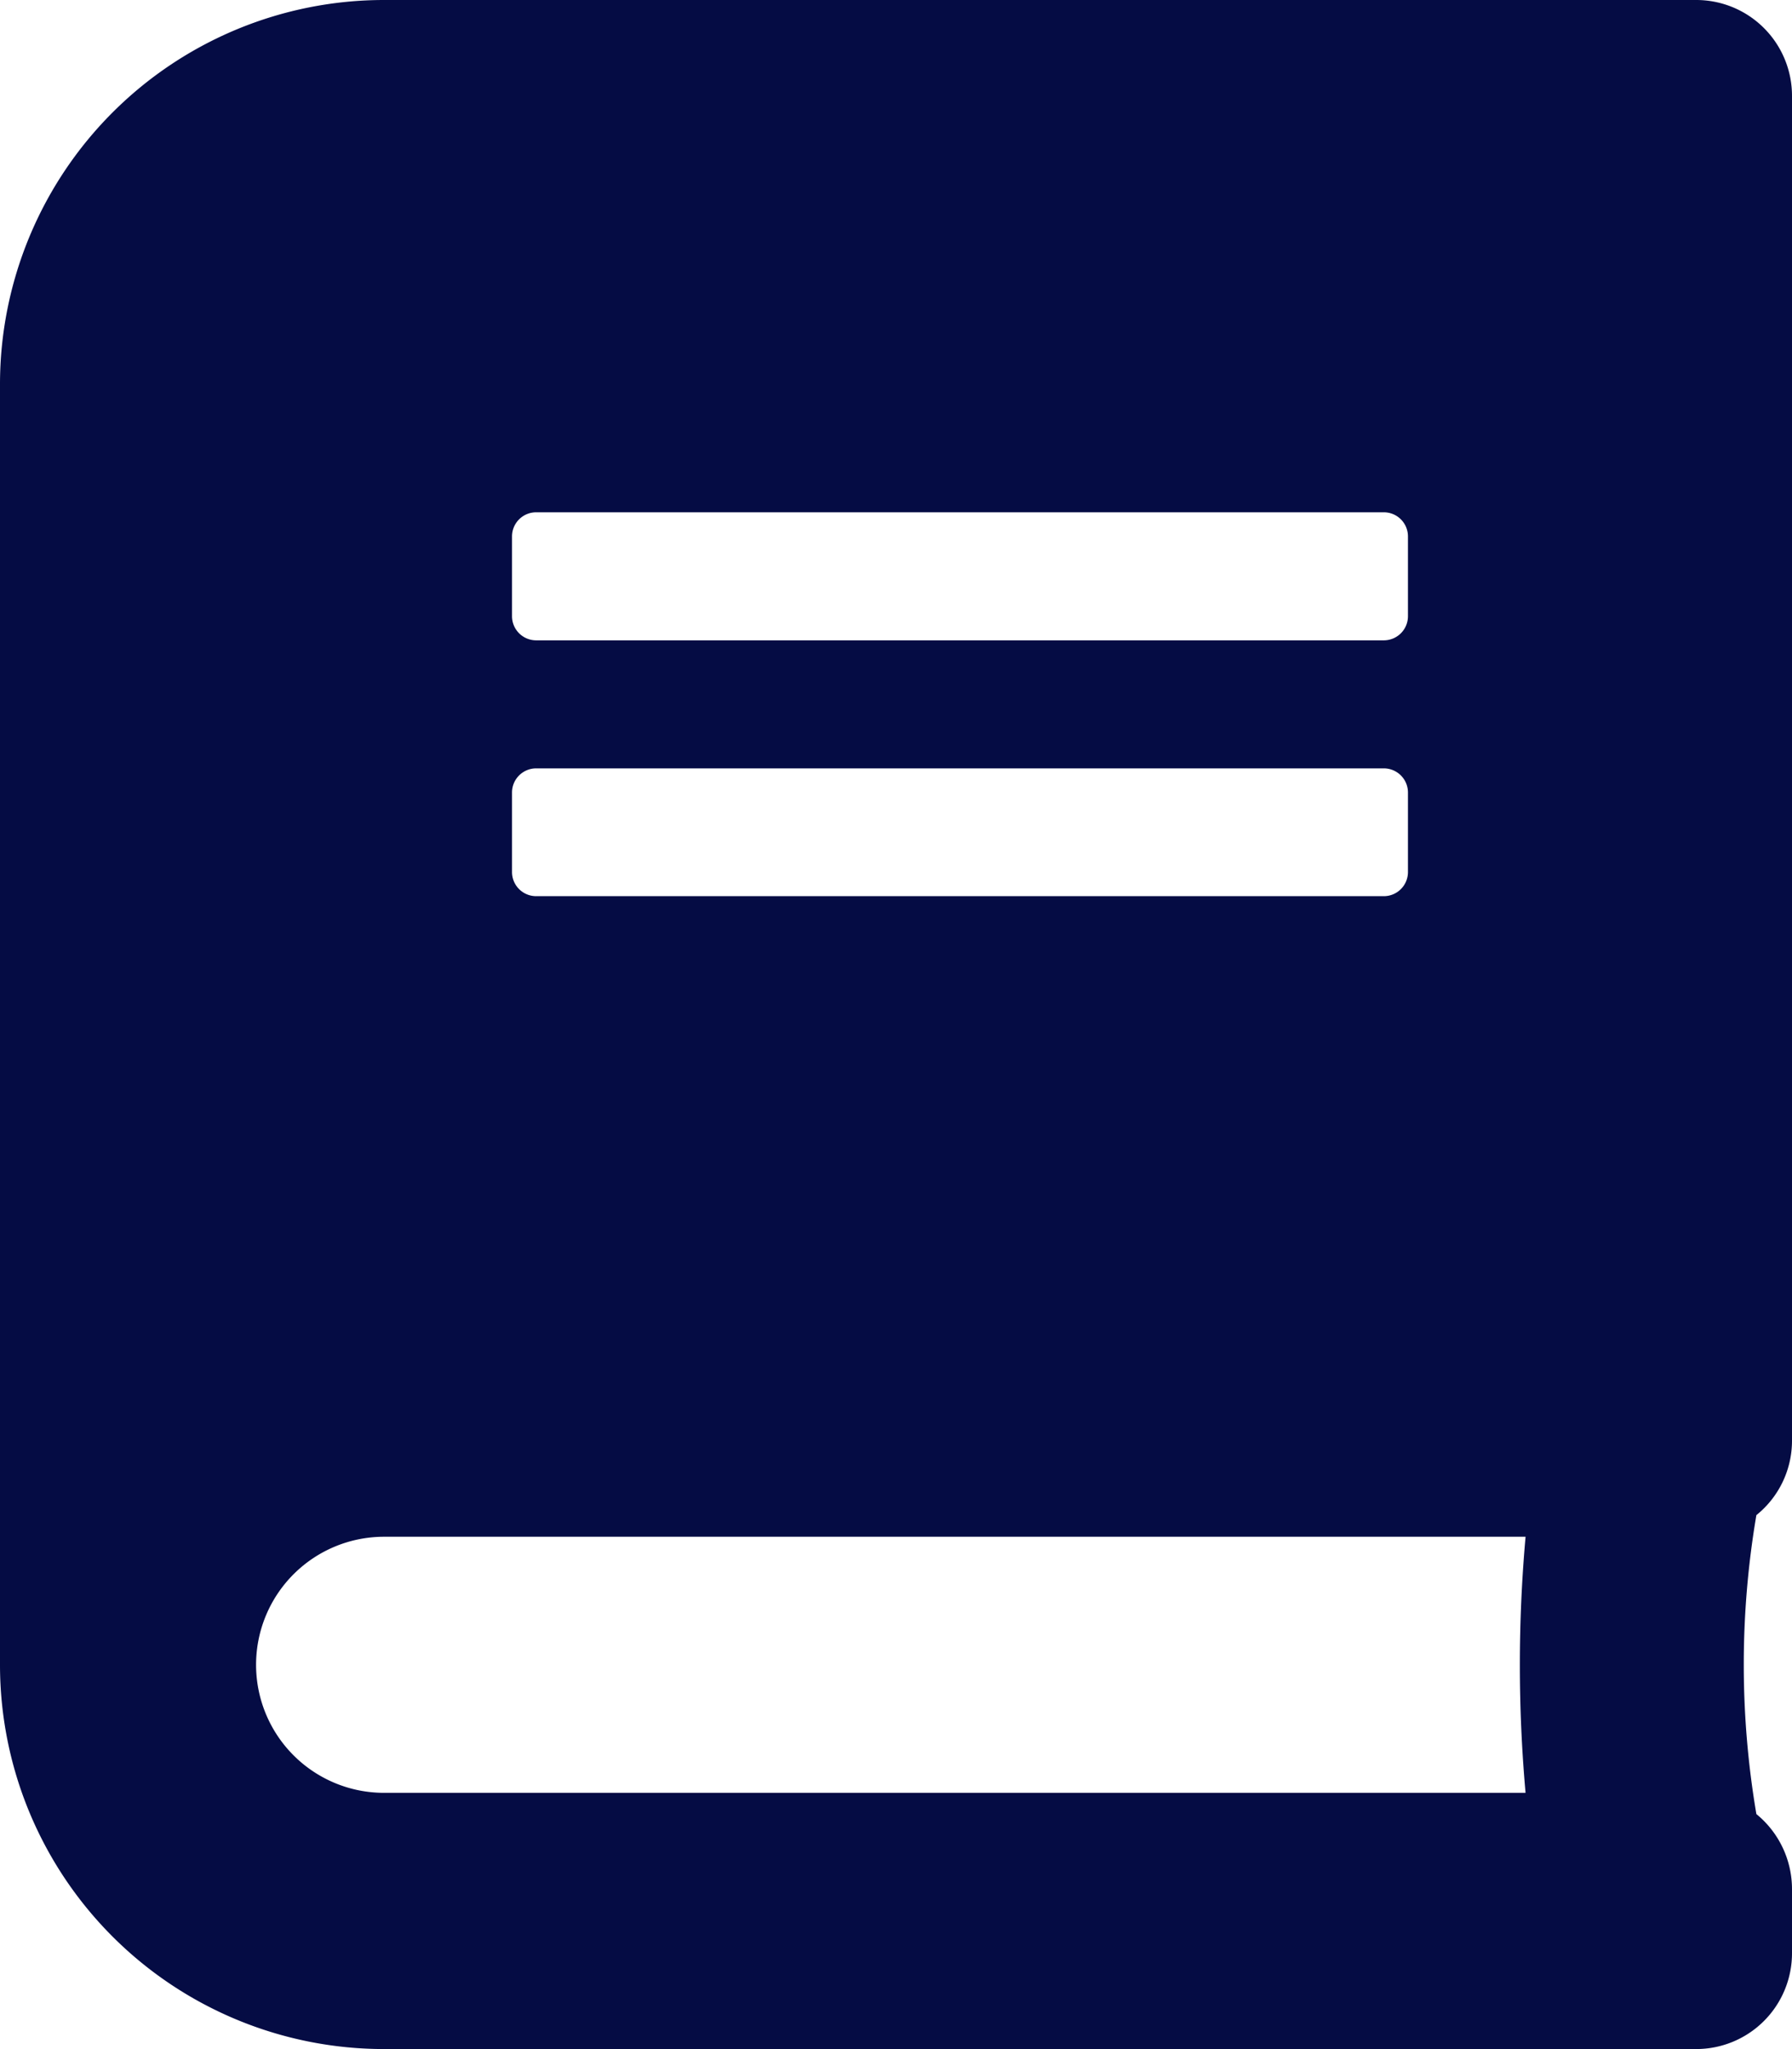 <svg xmlns="http://www.w3.org/2000/svg" width="14.185" height="16.211" viewBox="0 0 14.185 16.211">
  <path id="Icon_awesome-book" data-name="Icon awesome-book" d="M14.185,11.4V.76a.758.758,0,0,0-.76-.76H3.04A3.04,3.04,0,0,0,0,3.04V13.171a3.04,3.04,0,0,0,3.04,3.04H13.425a.758.758,0,0,0,.76-.76v-.507a.766.766,0,0,0-.282-.592,7.061,7.061,0,0,1,0-2.365A.755.755,0,0,0,14.185,11.4ZM4.053,4.243a.191.191,0,0,1,.19-.19h6.712a.191.191,0,0,1,.19.19v.633a.191.191,0,0,1-.19.19H4.243a.191.191,0,0,1-.19-.19Zm0,2.026a.191.191,0,0,1,.19-.19h6.712a.191.191,0,0,1,.19.19V6.9a.191.191,0,0,1-.19.19H4.243a.191.191,0,0,1-.19-.19Zm8.023,7.915H3.04a1.013,1.013,0,1,1,0-2.026h9.036A11.4,11.4,0,0,0,12.076,14.185Z" fill="#050c44"/>
</svg>
